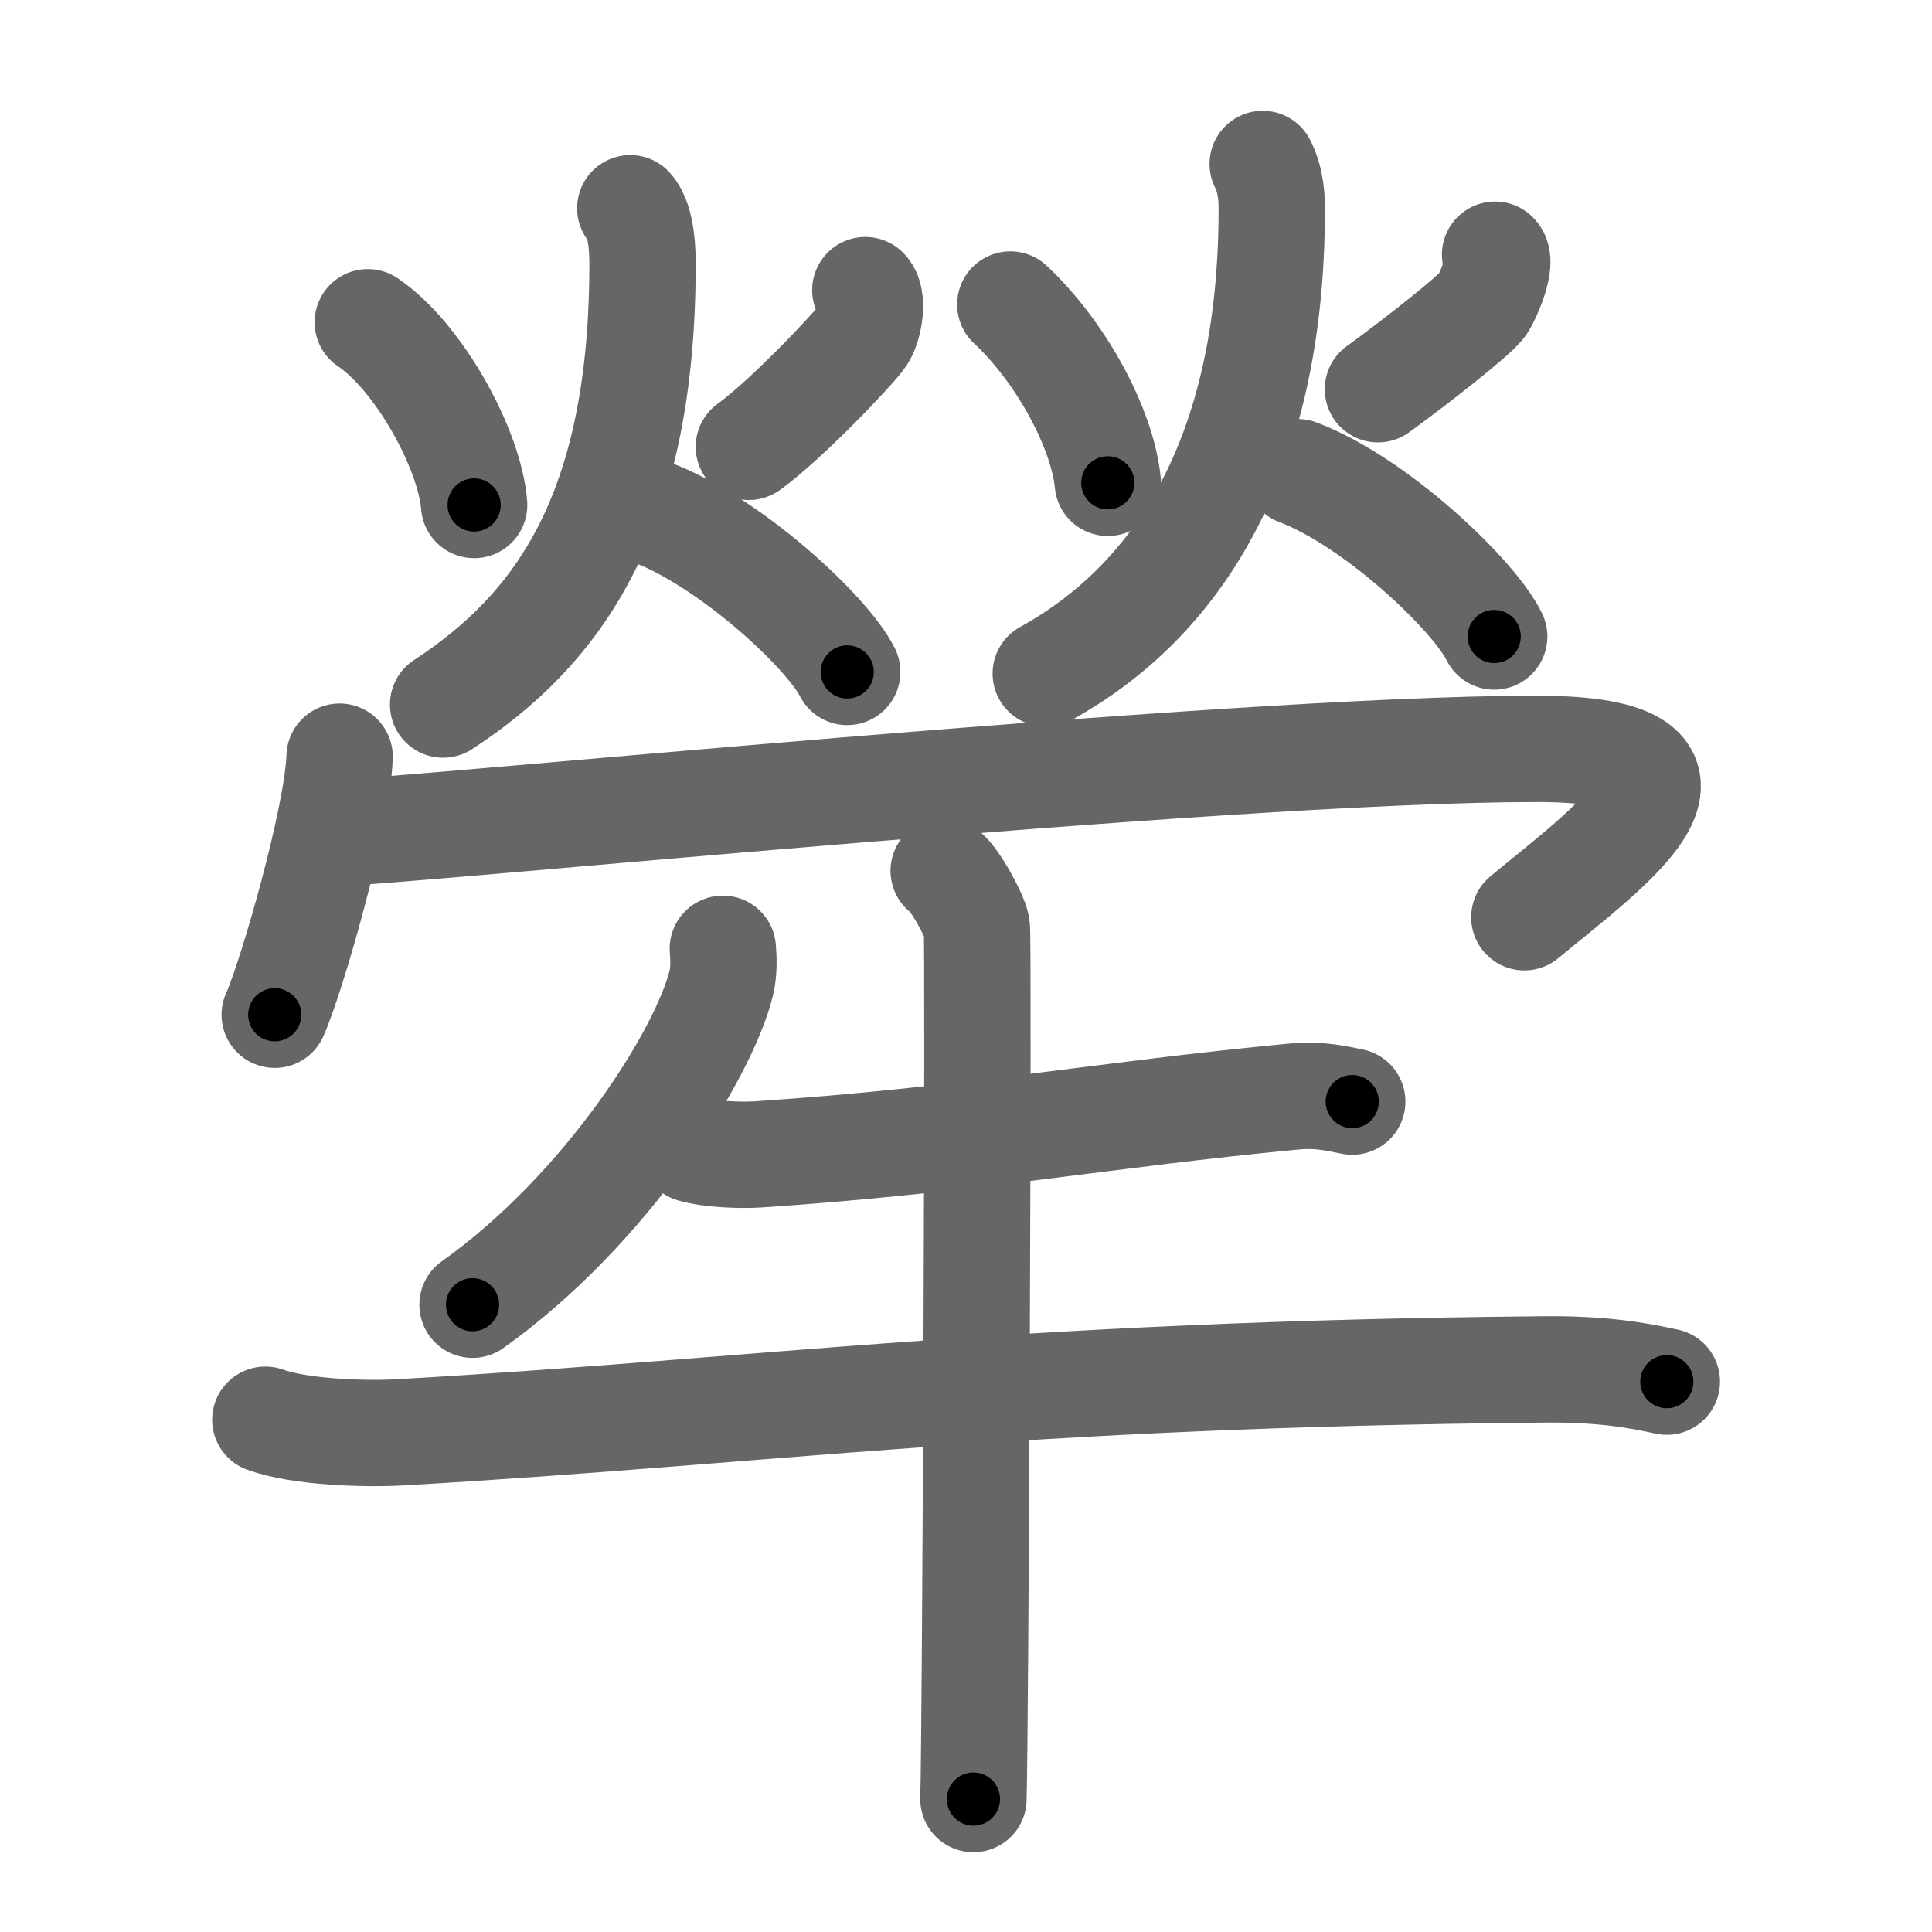 <svg xmlns="http://www.w3.org/2000/svg" width="109" height="109" viewBox="0 0 109 109" id="7296"><g fill="none" stroke="#666" stroke-width="6" stroke-linecap="round" stroke-linejoin="round"><g><g><g><path d="M20.75,18.18c2.88,1.94,5.76,7.18,6,10.31" /><path d="M48.82,16.37c0.46,0.42,0.25,1.94-0.17,2.59s-4.3,4.74-6.4,6.25" /><path d="M35.56,11.75c0.69,0.75,0.69,2.67,0.69,3.15c0,14.1-4.78,20.62-11.25,24.85" /><path d="M36.72,28.89c4.39,1.62,9.93,6.73,11.08,9.02" /></g><g><path d="M57,17.18c2.89,2.7,5.21,7.04,5.5,10.06" /><path d="M84.35,14.37c0.42,0.38-0.32,2.21-0.7,2.8c-0.38,0.59-4.01,3.42-5.91,4.79" /><path d="M71.24,9.25c0.51,1,0.51,2.1,0.51,2.56C71.75,26,66.25,34,59,38" /><path d="M73.22,26.64c4.39,1.66,9.93,6.92,11.08,9.27" /></g><g><path d="M19.16,42.69c-0.11,3.46-2.73,12.5-3.66,14.56" /><path d="M18.72,47c3.53,0,50.25-4.75,67.97-4.75c12.06,0,3.81,5.75-0.69,9.5" /></g></g><g><path d="M40.78,53.53c0.04,0.47,0.08,1.22-0.08,1.9c-0.96,4.01-6.48,12.8-14.04,18.18" /><path d="M39.08,64.84c0.96,0.29,2.71,0.35,3.67,0.29c11.74-0.78,19.65-2.26,30.19-3.26c1.58-0.15,2.55,0.13,3.35,0.28" /><path d="M14.97,80.1c1.98,0.71,5.61,0.82,7.59,0.71c20.6-1.18,34.49-3.27,64.55-3.55c3.3-0.03,5.28,0.33,6.93,0.69" /><path d="M53.24,49.13c0.56,0.33,1.76,2.5,1.87,3.17c0.11,0.67-0.07,45.03-0.19,49.2" /></g></g></g><g fill="none" stroke="#000" stroke-width="3" stroke-linecap="round" stroke-linejoin="round"><path d="M20.75,18.18c2.88,1.94,5.76,7.18,6,10.31" stroke-dasharray="12.215" stroke-dashoffset="12.215"><animate attributeName="stroke-dashoffset" values="12.215;12.215;0" dur="0.122s" fill="freeze" begin="0s;7296.click" /></path><path d="M48.82,16.37c0.46,0.42,0.25,1.94-0.17,2.59s-4.3,4.74-6.4,6.25" stroke-dasharray="11.688" stroke-dashoffset="11.688"><animate attributeName="stroke-dashoffset" values="11.688" fill="freeze" begin="7296.click" /><animate attributeName="stroke-dashoffset" values="11.688;11.688;0" keyTimes="0;0.51;1" dur="0.239s" fill="freeze" begin="0s;7296.click" /></path><path d="M35.56,11.75c0.69,0.75,0.69,2.67,0.69,3.15c0,14.1-4.78,20.62-11.25,24.85" stroke-dasharray="31.891" stroke-dashoffset="31.891"><animate attributeName="stroke-dashoffset" values="31.891" fill="freeze" begin="7296.click" /><animate attributeName="stroke-dashoffset" values="31.891;31.891;0" keyTimes="0;0.428;1" dur="0.558s" fill="freeze" begin="0s;7296.click" /></path><path d="M36.72,28.89c4.39,1.62,9.93,6.73,11.08,9.02" stroke-dasharray="14.487" stroke-dashoffset="14.487"><animate attributeName="stroke-dashoffset" values="14.487" fill="freeze" begin="7296.click" /><animate attributeName="stroke-dashoffset" values="14.487;14.487;0" keyTimes="0;0.794;1" dur="0.703s" fill="freeze" begin="0s;7296.click" /></path><path d="M57,17.18c2.89,2.7,5.21,7.04,5.5,10.06" stroke-dasharray="11.671" stroke-dashoffset="11.671"><animate attributeName="stroke-dashoffset" values="11.671" fill="freeze" begin="7296.click" /><animate attributeName="stroke-dashoffset" values="11.671;11.671;0" keyTimes="0;0.857;1" dur="0.82s" fill="freeze" begin="0s;7296.click" /></path><path d="M84.35,14.37c0.42,0.38-0.32,2.21-0.7,2.8c-0.38,0.59-4.01,3.42-5.91,4.79" stroke-dasharray="10.61" stroke-dashoffset="10.61"><animate attributeName="stroke-dashoffset" values="10.61" fill="freeze" begin="7296.click" /><animate attributeName="stroke-dashoffset" values="10.61;10.61;0" keyTimes="0;0.886;1" dur="0.926s" fill="freeze" begin="0s;7296.click" /></path><path d="M71.24,9.25c0.51,1,0.51,2.1,0.51,2.56C71.75,26,66.25,34,59,38" stroke-dasharray="33.292" stroke-dashoffset="33.292"><animate attributeName="stroke-dashoffset" values="33.292" fill="freeze" begin="7296.click" /><animate attributeName="stroke-dashoffset" values="33.292;33.292;0" keyTimes="0;0.736;1" dur="1.259s" fill="freeze" begin="0s;7296.click" /></path><path d="M73.22,26.64c4.39,1.66,9.93,6.92,11.08,9.27" stroke-dasharray="14.651" stroke-dashoffset="14.651"><animate attributeName="stroke-dashoffset" values="14.651" fill="freeze" begin="7296.click" /><animate attributeName="stroke-dashoffset" values="14.651;14.651;0" keyTimes="0;0.895;1" dur="1.406s" fill="freeze" begin="0s;7296.click" /></path><path d="M19.16,42.69c-0.11,3.46-2.73,12.5-3.66,14.56" stroke-dasharray="15.055" stroke-dashoffset="15.055"><animate attributeName="stroke-dashoffset" values="15.055" fill="freeze" begin="7296.click" /><animate attributeName="stroke-dashoffset" values="15.055;15.055;0" keyTimes="0;0.903;1" dur="1.557s" fill="freeze" begin="0s;7296.click" /></path><path d="M18.72,47c3.53,0,50.25-4.75,67.97-4.75c12.06,0,3.81,5.75-0.69,9.5" stroke-dasharray="85.639" stroke-dashoffset="85.639"><animate attributeName="stroke-dashoffset" values="85.639" fill="freeze" begin="7296.click" /><animate attributeName="stroke-dashoffset" values="85.639;85.639;0" keyTimes="0;0.707;1" dur="2.201s" fill="freeze" begin="0s;7296.click" /></path><path d="M40.78,53.53c0.04,0.47,0.08,1.22-0.08,1.9c-0.96,4.01-6.48,12.8-14.04,18.18" stroke-dasharray="25.229" stroke-dashoffset="25.229"><animate attributeName="stroke-dashoffset" values="25.229" fill="freeze" begin="7296.click" /><animate attributeName="stroke-dashoffset" values="25.229;25.229;0" keyTimes="0;0.897;1" dur="2.453s" fill="freeze" begin="0s;7296.click" /></path><path d="M39.08,64.84c0.96,0.29,2.71,0.35,3.67,0.29c11.74-0.78,19.65-2.26,30.19-3.26c1.58-0.15,2.55,0.13,3.35,0.28" stroke-dasharray="37.444" stroke-dashoffset="37.444"><animate attributeName="stroke-dashoffset" values="37.444" fill="freeze" begin="7296.click" /><animate attributeName="stroke-dashoffset" values="37.444;37.444;0" keyTimes="0;0.868;1" dur="2.827s" fill="freeze" begin="0s;7296.click" /></path><path d="M14.97,80.1c1.98,0.71,5.61,0.82,7.59,0.71c20.6-1.18,34.49-3.27,64.55-3.55c3.3-0.03,5.28,0.33,6.93,0.69" stroke-dasharray="79.306" stroke-dashoffset="79.306"><animate attributeName="stroke-dashoffset" values="79.306" fill="freeze" begin="7296.click" /><animate attributeName="stroke-dashoffset" values="79.306;79.306;0" keyTimes="0;0.826;1" dur="3.423s" fill="freeze" begin="0s;7296.click" /></path><path d="M53.24,49.13c0.56,0.33,1.76,2.5,1.87,3.17c0.11,0.67-0.07,45.03-0.19,49.2" stroke-dasharray="52.925" stroke-dashoffset="52.925"><animate attributeName="stroke-dashoffset" values="52.925" fill="freeze" begin="7296.click" /><animate attributeName="stroke-dashoffset" values="52.925;52.925;0" keyTimes="0;0.866;1" dur="3.952s" fill="freeze" begin="0s;7296.click" /></path></g></svg>